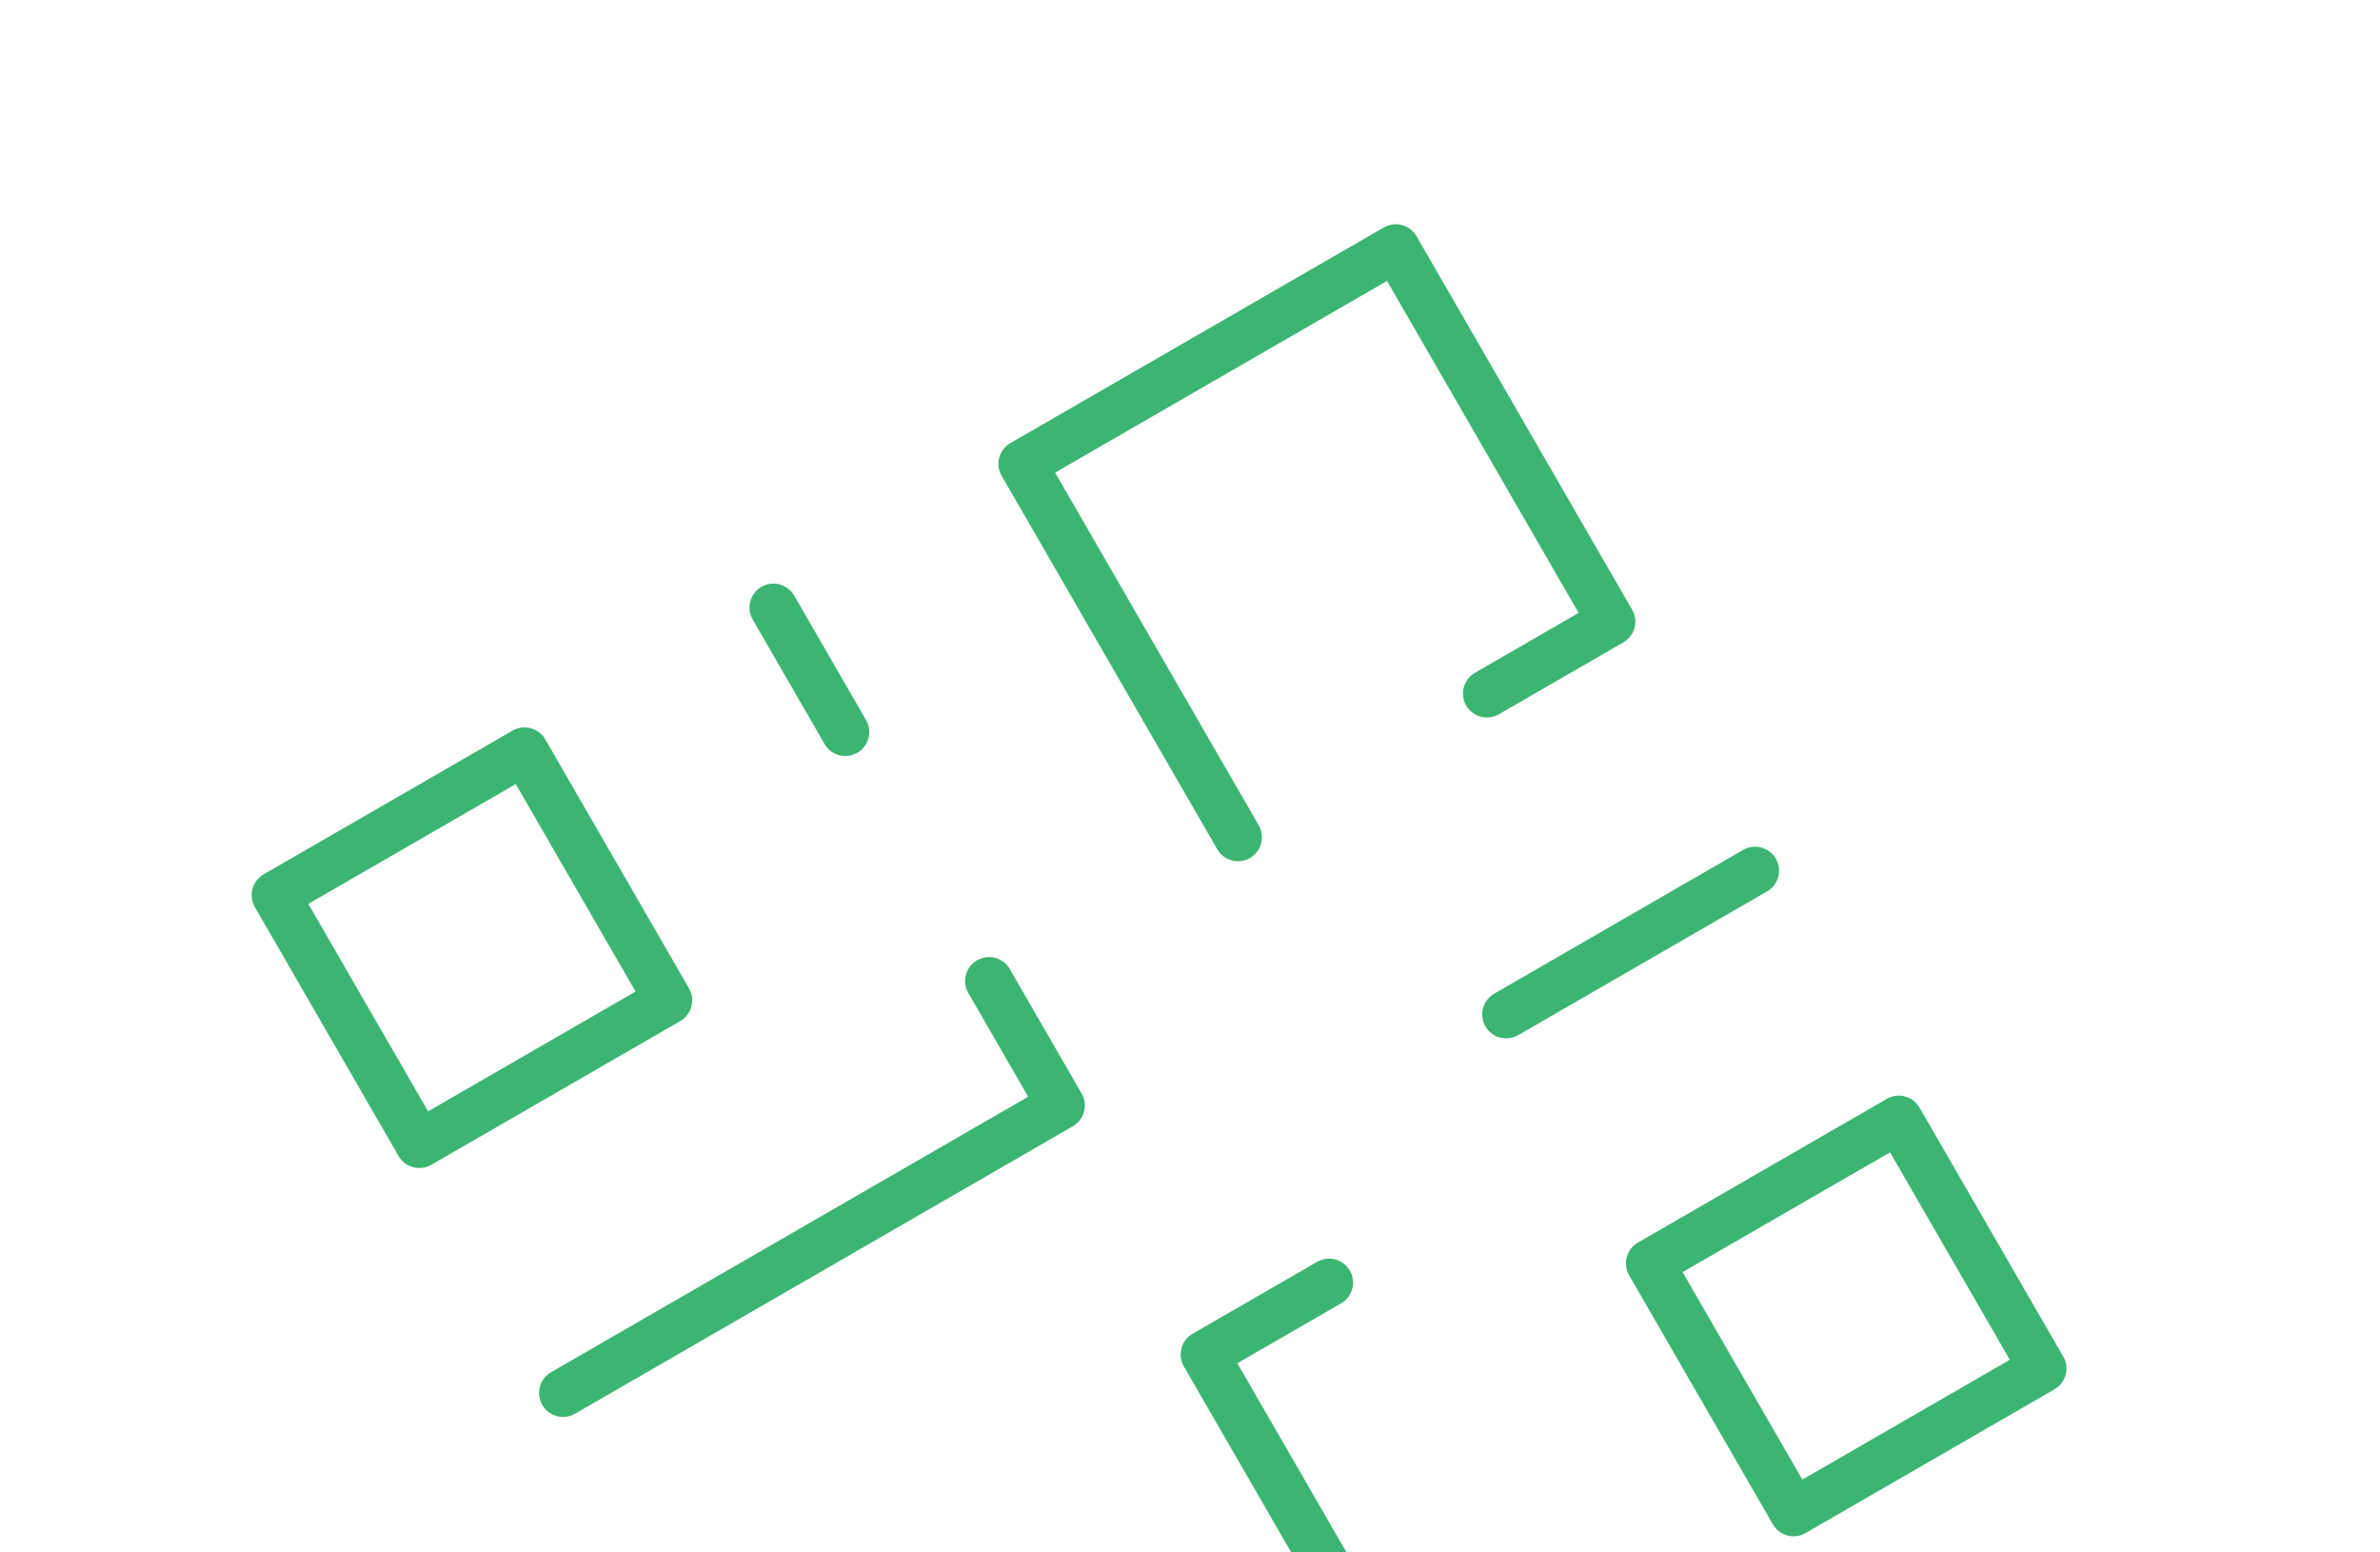 <svg width="138" height="90" viewBox="0 0 138 90" fill="none" xmlns="http://www.w3.org/2000/svg">
<g clip-path="url(#clip0_981_9771)">
<path d="M24.314 66.326L38.748 57.993L30.415 43.559L15.981 51.893L24.314 66.326Z" stroke="#3CB572" stroke-width="2.778" stroke-linecap="round" stroke-linejoin="round"/>
<path d="M103.998 87.675L118.432 79.341L110.099 64.908L95.665 73.241L103.998 87.675Z" stroke="#3CB572" stroke-width="2.778" stroke-linecap="round" stroke-linejoin="round"/>
<path d="M32.647 80.757L61.514 64.09L57.348 56.873" stroke="#3CB572" stroke-width="2.778" stroke-linecap="round" stroke-linejoin="round"/>
<path d="M71.782 48.54L59.282 26.89L80.933 14.39L93.432 36.04L86.216 40.207" stroke="#3CB572" stroke-width="2.778" stroke-linecap="round" stroke-linejoin="round"/>
<path d="M49.014 42.44L44.847 35.223" stroke="#3CB572" stroke-width="2.778" stroke-linecap="round" stroke-linejoin="round"/>
<path d="M82.348 100.175L69.848 78.524L77.065 74.358" stroke="#3CB572" stroke-width="2.778" stroke-linecap="round" stroke-linejoin="round"/>
<path d="M87.333 58.81L101.767 50.476" stroke="#3CB572" stroke-width="2.778" stroke-linecap="round" stroke-linejoin="round"/>
</g>
<defs>
<clipPath id="clip0_981_9771">
<rect width="100" height="100" fill="white" transform="matrix(0.866 -0.5 -0.5 -0.866 50.467 136.623)"/>
</clipPath>
</defs>
</svg>
